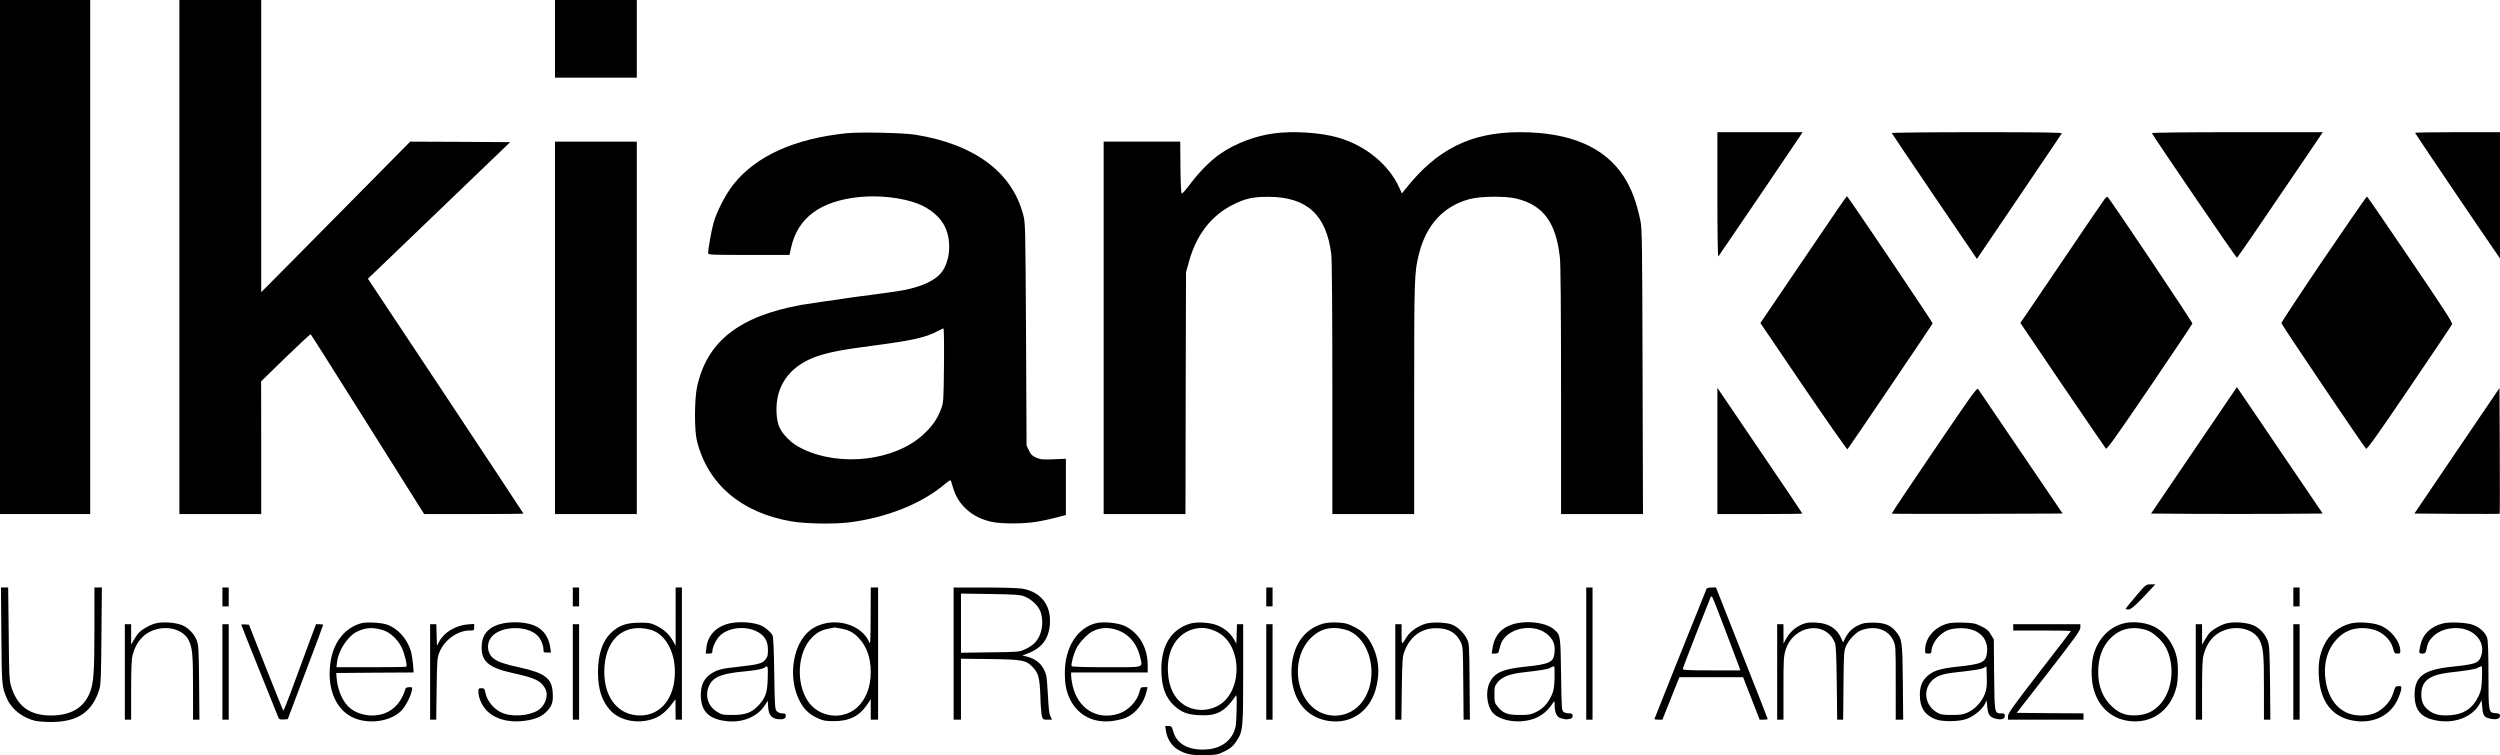 <?xml version="1.0" standalone="no"?>
<!DOCTYPE svg PUBLIC "-//W3C//DTD SVG 20010904//EN"
 "http://www.w3.org/TR/2001/REC-SVG-20010904/DTD/svg10.dtd">
<svg version="1.0" xmlns="http://www.w3.org/2000/svg"
 width="2383pt" height="720pt" viewBox="0 0 2383 720"
 preserveAspectRatio="xMidYMid meet">

<g transform="translate(0,720) scale(0.1,-0.1)"
fill="#000000" stroke="none">
<path d="M0 4750 l0 -2450 430 0 430 0 0 2450 0 2450 -430 0 -430 0 0 -2450z"/>
<path d="M1710 4750 l0 -2450 390 0 390 0 0 633 -1 632 233 227 c128 124 236
224 239 222 3 -1 248 -388 544 -859 l538 -855 474 0 c260 0 473 2 473 4 0 3
-334 507 -741 1122 l-742 1117 74 71 c41 40 346 333 678 651 l604 580 -477 3
-476 2 -407 -412 c-224 -227 -543 -550 -710 -718 l-303 -305 0 1393 0 1392
-390 0 -390 0 0 -2450z"/>
<path d="M5290 6830 l0 -370 390 0 390 0 0 370 0 370 -390 0 -390 0 0 -370z"/>
<path d="M8070 5930 c-495 -51 -860 -215 -1075 -483 -76 -94 -164 -263 -195
-377 -19 -70 -50 -243 -50 -282 0 -17 25 -18 388 -18 l387 0 17 75 c64 281
281 440 650 477 188 19 409 -6 558 -64 118 -46 215 -129 258 -221 64 -135 49
-325 -33 -433 -57 -74 -182 -134 -352 -168 -43 -9 -184 -29 -313 -46 -129 -16
-245 -32 -257 -35 -12 -3 -91 -14 -175 -25 -84 -12 -191 -28 -238 -36 -596
-108 -903 -350 -996 -784 -25 -117 -26 -414 -1 -512 103 -414 424 -686 902
-768 133 -23 401 -27 545 -10 362 45 695 178 918 367 35 30 53 40 56 31 2 -7
12 -39 22 -72 49 -164 184 -282 370 -321 91 -19 294 -19 414 0 85 14 131 24
253 56 l37 10 0 268 0 268 -118 -5 c-105 -4 -124 -2 -166 16 -38 17 -51 30
-69 69 l-22 48 -5 1060 c-6 1049 -6 1061 -28 1142 -107 404 -466 669 -1028
759 -116 18 -524 27 -654 14z m928 -2212 c-4 -351 -4 -353 -29 -420 -37 -96
-81 -158 -165 -237 -270 -252 -788 -315 -1152 -141 -58 28 -100 57 -141 97
-79 80 -103 135 -109 248 -12 248 114 433 357 528 114 44 258 73 560 112 372
48 507 78 621 140 25 13 49 24 53 25 5 0 7 -159 5 -352z"/>
<path d="M12145 5929 c-172 -22 -367 -95 -506 -190 -92 -62 -202 -171 -287
-284 -41 -55 -80 -100 -86 -100 -8 0 -12 77 -14 248 l-2 247 -365 0 -365 0 0
-1775 0 -1775 390 0 390 0 2 1153 3 1152 28 100 c70 257 214 442 422 545 119
59 188 74 335 74 367 -1 553 -170 600 -548 6 -50 10 -532 10 -1278 l0 -1198
390 0 390 0 0 1103 c0 1157 1 1200 46 1377 69 277 233 455 481 522 104 28 342
31 448 5 256 -63 377 -227 414 -561 7 -62 11 -505 11 -1271 l0 -1175 390 0
391 0 -4 1358 c-3 1202 -5 1366 -20 1435 -38 184 -86 310 -159 424 -183 282
-513 423 -990 423 -468 0 -792 -162 -1094 -545 l-31 -39 -26 57 c-101 222
-325 403 -587 477 -167 47 -417 63 -605 39z"/>
<path d="M16370 5343 c0 -346 4 -593 9 -588 8 9 743 1092 786 1158 l17 27
-406 0 -406 0 0 -597z"/>
<path d="M18032 5932 c2 -5 185 -277 407 -604 l405 -596 401 592 c220 325 404
597 408 604 7 9 -158 12 -808 12 -449 0 -815 -4 -813 -8z"/>
<path d="M20512 5931 c8 -24 804 -1190 810 -1188 7 2 183 258 645 940 l174
257 -816 0 c-506 0 -815 -4 -813 -9z"/>
<path d="M23020 5934 c0 -5 591 -880 752 -1113 l58 -84 0 601 0 602 -405 0
c-223 0 -405 -3 -405 -6z"/>
<path d="M5290 4075 l0 -1775 390 0 390 0 0 1775 0 1775 -390 0 -390 0 0
-1775z"/>
<path d="M17518 5208 c-47 -68 -232 -340 -411 -605 l-327 -482 411 -606 c227
-333 415 -602 419 -598 14 15 809 1190 812 1200 3 8 -808 1213 -817 1213 -2 0
-41 -55 -87 -122z"/>
<path d="M20058 5298 c-14 -18 -173 -251 -353 -518 -180 -267 -355 -524 -388
-572 l-59 -86 402 -594 c222 -326 408 -598 414 -605 8 -9 108 130 416 584 223
328 406 602 408 609 3 11 -774 1171 -808 1207 -4 5 -19 -6 -32 -25z"/>
<path d="M22150 4732 c-222 -328 -404 -604 -404 -612 1 -14 780 -1169 807
-1197 9 -9 107 128 412 578 220 324 404 598 408 608 7 14 -77 144 -398 617
-223 329 -409 600 -413 601 -4 1 -189 -267 -412 -595z"/>
<path d="M18436 2909 c-225 -330 -406 -602 -404 -605 3 -2 370 -3 817 -2 l812
3 -397 585 c-218 322 -402 593 -409 602 -10 16 -65 -61 -419 -583z"/>
<path d="M20913 2908 l-409 -603 408 -3 c224 -1 593 -1 818 0 l410 3 -173 255
c-95 140 -280 411 -409 603 l-236 347 -409 -602z"/>
<path d="M16370 2901 l0 -601 405 0 c223 0 405 2 405 5 0 3 -182 273 -405 601
l-405 597 0 -602z"/>
<path d="M23419 2903 l-405 -598 404 -3 c223 -1 407 -1 409 1 2 2 2 272 1 601
l-3 597 -406 -598z"/>
<path d="M20360 1518 c-52 -61 -96 -115 -98 -120 -2 -4 9 -8 25 -8 28 0 86 53
223 203 l34 37 -45 0 c-44 -1 -45 -1 -139 -112z"/>
<path d="M13 1143 c4 -485 4 -491 55 -605 43 -99 149 -181 268 -209 27 -6 94
-11 149 -11 255 -1 397 96 463 315 13 43 16 129 19 510 l4 457 -35 0 -36 0 0
-394 c0 -408 -7 -510 -41 -601 -56 -150 -181 -225 -374 -225 -204 0 -324 90
-381 285 -15 52 -18 120 -21 498 l-5 437 -34 0 -35 0 4 -457z"/>
<path d="M2120 1510 l0 -90 30 0 30 0 0 90 0 90 -30 0 -30 0 0 -90z"/>
<path d="M5460 1510 l0 -90 30 0 30 0 0 90 0 90 -30 0 -30 0 0 -90z"/>
<path d="M6440 1323 l0 -278 -29 51 c-36 63 -88 109 -161 143 -48 23 -68 26
-155 25 -119 0 -188 -23 -257 -84 -92 -80 -138 -210 -138 -385 0 -163 36 -276
115 -363 75 -84 208 -124 337 -103 114 19 180 63 265 177 l22 29 0 -97 1 -98
30 0 30 0 0 630 0 630 -30 0 -30 0 0 -277z m-245 -124 c142 -36 240 -204 238
-409 -2 -246 -135 -410 -332 -410 -205 0 -341 166 -341 415 1 304 178 469 435
404z"/>
<path d="M8299 1323 c0 -194 -3 -270 -10 -253 -86 217 -436 269 -604 88 -134
-143 -166 -423 -71 -623 42 -88 92 -140 174 -178 57 -27 76 -30 156 -31 149
-1 247 47 321 157 l35 52 0 -98 0 -97 35 0 35 0 0 630 0 630 -35 0 -35 0 -1
-277z m-284 -114 c77 -14 120 -37 171 -91 75 -78 114 -189 114 -323 0 -144
-46 -263 -132 -340 -138 -124 -365 -93 -468 63 -113 171 -99 454 31 596 51 56
100 82 179 96 25 4 45 8 46 9 0 0 27 -4 59 -10z"/>
<path d="M9090 970 l0 -630 35 0 35 0 0 291 0 290 278 -3 c312 -5 340 -10 405
-76 56 -57 68 -105 74 -282 2 -85 9 -170 15 -187 9 -31 13 -33 53 -33 l43 0
-15 32 c-12 22 -18 79 -24 197 -4 91 -12 180 -17 197 -30 99 -92 155 -197 179
l-30 7 45 17 c135 49 204 135 217 273 17 185 -82 316 -262 347 -35 6 -192 11
-358 11 l-297 0 0 -630z m672 546 c66 -25 133 -86 155 -144 27 -71 23 -167
-11 -237 -30 -60 -65 -92 -142 -127 -47 -22 -63 -23 -326 -26 l-278 -4 0 282
0 282 278 -4 c233 -4 284 -7 324 -22z"/>
<path d="M12070 1510 l0 -90 30 0 30 0 0 90 0 90 -30 0 -30 0 0 -90z"/>
<path d="M15120 970 l0 -630 30 0 30 0 0 630 0 630 -30 0 -30 0 0 -630z"/>
<path d="M16267 1588 c-111 -273 -497 -1238 -497 -1242 0 -3 17 -6 38 -6 l38
0 81 203 81 202 303 0 304 0 79 -202 79 -203 39 0 c21 0 38 3 38 6 0 3 -111
286 -247 630 l-246 624 -42 0 c-25 0 -45 -5 -48 -12z m178 -393 c65 -170 123
-327 131 -347 l13 -38 -274 0 c-206 0 -275 3 -275 12 0 6 56 154 124 327 69
174 130 329 136 345 6 17 14 25 19 20 5 -5 62 -148 126 -319z"/>
<path d="M21860 1510 l0 -90 30 0 30 0 0 90 0 90 -30 0 -30 0 0 -90z"/>
<path d="M1479 1257 c-54 -15 -126 -56 -156 -89 -12 -12 -33 -43 -47 -68 l-26
-45 0 98 0 97 -30 0 -30 0 0 -455 0 -455 30 0 30 0 0 283 c0 203 4 296 14 332
38 144 125 229 256 253 117 21 234 -24 277 -108 37 -73 43 -136 43 -456 l0
-304 31 0 30 0 -3 353 c-3 307 -6 358 -21 398 -26 67 -77 122 -139 149 -64 28
-191 36 -259 17z"/>
<path d="M3447 1260 c-150 -38 -261 -170 -293 -349 -44 -247 34 -461 199 -545
148 -75 365 -48 472 59 39 40 90 136 101 193 6 31 5 32 -25 32 -17 0 -33 -6
-35 -12 -35 -120 -103 -201 -201 -238 -124 -45 -277 -12 -356 77 -56 64 -94
165 -101 268 l-3 40 369 3 369 2 -6 78 c-4 42 -13 100 -21 127 -35 116 -124
215 -226 251 -54 19 -191 27 -243 14z m205 -67 c66 -20 141 -90 177 -166 28
-58 55 -170 43 -182 -3 -3 -154 -5 -335 -5 l-330 0 6 51 c13 111 103 246 192
289 81 39 152 43 247 13z"/>
<path d="M4800 1259 c-131 -26 -201 -95 -208 -206 -10 -154 58 -216 293 -268
217 -47 274 -75 314 -152 26 -52 9 -128 -42 -181 -62 -64 -229 -91 -346 -56
-89 26 -169 115 -186 207 -6 33 -11 37 -36 37 -26 0 -29 -3 -29 -33 0 -54 29
-123 71 -171 77 -87 215 -128 368 -107 108 14 172 43 221 99 45 50 54 85 48
176 -8 131 -79 183 -319 235 -158 34 -230 62 -264 103 -45 54 -45 133 2 189
90 106 344 110 440 7 29 -30 53 -89 53 -128 0 -28 3 -30 36 -30 l36 0 -7 48
c-14 94 -60 164 -135 202 -73 37 -205 49 -310 29z"/>
<path d="M6964 1260 c-133 -27 -219 -114 -231 -236 l-6 -54 32 0 c23 0 31 4
31 18 0 42 34 114 71 151 90 90 278 100 386 22 52 -37 73 -84 73 -159 0 -50
-4 -66 -25 -90 -31 -37 -70 -47 -251 -67 -165 -17 -204 -27 -266 -67 -66 -42
-98 -108 -98 -202 0 -154 75 -231 245 -250 152 -18 296 42 365 151 l28 43 4
-60 c5 -71 30 -105 86 -114 54 -8 82 2 82 30 0 21 -5 24 -33 24 -22 0 -41 8
-53 21 -18 20 -19 45 -24 363 -3 233 -9 347 -17 361 -16 29 -63 70 -98 88 -68
34 -204 46 -301 27z m354 -527 c-4 -136 -21 -184 -87 -256 -64 -69 -125 -92
-247 -92 -94 0 -104 2 -149 30 -89 55 -119 159 -74 253 40 81 119 112 334 132
118 11 181 24 200 41 23 22 27 3 23 -108z"/>
<path d="M10447 1260 c-180 -46 -296 -231 -297 -471 0 -112 13 -180 50 -255
76 -156 231 -233 414 -205 40 6 94 19 119 30 93 40 171 140 196 250 l9 41 -33
0 c-30 0 -33 -3 -43 -43 -24 -95 -111 -184 -206 -212 -201 -60 -380 50 -431
266 -8 35 -15 79 -15 97 l0 32 365 0 365 0 0 68 c0 171 -85 314 -222 377 -65
29 -203 42 -271 25z m240 -81 c93 -45 157 -132 183 -251 21 -95 45 -88 -324
-88 -205 0 -327 4 -331 10 -9 14 20 121 46 171 28 56 105 136 153 161 84 43
178 42 273 -3z"/>
<path d="M11349 1257 c-181 -52 -279 -205 -279 -436 0 -164 38 -270 124 -349
67 -61 124 -83 232 -89 170 -10 248 31 352 183 10 16 12 -9 9 -136 -3 -137 -6
-161 -26 -208 -48 -108 -152 -167 -296 -167 -150 0 -249 60 -281 171 -14 50
-18 54 -46 54 l-31 0 7 -47 c10 -74 54 -143 116 -180 70 -42 140 -56 270 -51
99 3 113 6 176 38 55 28 76 46 106 90 66 97 68 116 68 647 l0 473 -30 0 -29 0
-3 -92 -3 -93 -27 47 c-34 57 -92 104 -161 130 -65 25 -187 32 -248 15z m251
-80 c250 -123 249 -590 -3 -711 -102 -49 -223 -43 -312 16 -92 61 -144 166
-152 309 -14 219 93 385 268 418 67 13 127 3 199 -32z"/>
<path d="M12610 1255 c-187 -53 -300 -226 -300 -460 0 -254 132 -430 347 -466
229 -38 417 100 467 344 28 133 15 249 -38 363 -46 97 -93 147 -181 190 -62
31 -85 37 -157 40 -55 3 -101 -1 -138 -11z m208 -55 c244 -62 340 -455 168
-688 -118 -162 -350 -179 -491 -38 -159 160 -166 464 -14 630 91 100 200 131
337 96z"/>
<path d="M13590 1255 c-71 -20 -149 -74 -180 -125 -51 -83 -49 -83 -50 23 l0
97 -30 0 -30 0 0 -455 0 -455 29 0 29 0 4 298 c4 258 7 304 23 347 54 147 161
227 303 227 115 1 190 -41 234 -129 23 -47 23 -54 26 -395 l3 -348 30 0 30 0
-3 363 c-3 358 -3 363 -27 410 -28 57 -95 119 -148 136 -62 20 -181 23 -243 6z"/>
<path d="M14444 1256 c-127 -31 -199 -109 -218 -239 l-7 -47 31 0 c17 0 32 6
34 13 2 6 10 34 17 62 45 174 338 231 468 90 44 -48 56 -90 48 -163 -9 -85
-49 -103 -279 -127 -212 -21 -293 -57 -339 -152 -42 -87 -26 -227 34 -291 57
-61 194 -93 314 -72 115 19 195 73 260 176 10 16 12 11 12 -34 1 -67 23 -110
59 -118 15 -3 33 -7 40 -10 7 -2 26 -1 42 3 23 4 30 11 30 29 0 20 -5 24 -33
24 -18 0 -42 6 -53 14 -18 14 -19 32 -24 358 -5 370 -6 374 -62 424 -71 66
-240 92 -374 60z m374 -518 c-3 -95 -8 -122 -29 -168 -36 -77 -80 -124 -147
-157 -51 -25 -68 -28 -157 -28 -116 0 -158 16 -209 79 -29 35 -31 44 -31 116
0 72 2 81 31 117 40 50 114 79 235 93 190 22 241 30 267 45 15 8 31 14 36 15
4 0 6 -51 4 -112z"/>
<path d="M17215 1261 c-82 -21 -154 -80 -193 -156 l-21 -40 -1 93 0 92 -30 0
-30 0 0 -455 0 -455 30 0 30 0 0 299 c0 271 2 305 20 364 75 243 387 287 471
67 9 -26 14 -126 17 -382 l4 -348 28 0 29 0 3 328 c3 319 4 328 27 379 25 56
93 127 139 144 132 50 258 12 308 -94 24 -52 24 -53 24 -404 l0 -353 36 0 35
0 -3 358 c-4 392 -7 410 -68 484 -49 60 -109 83 -215 83 -78 0 -97 -4 -147
-28 -56 -28 -90 -62 -123 -126 l-17 -35 -15 34 c-40 97 -120 149 -237 155 -39
3 -84 1 -101 -4z"/>
<path d="M18581 1260 c-134 -29 -231 -136 -231 -257 0 -30 3 -33 30 -33 22 0
30 5 30 18 0 48 34 113 80 155 58 52 109 69 208 69 161 -1 259 -96 242 -234
-11 -91 -46 -108 -276 -132 -165 -18 -230 -37 -285 -84 -57 -49 -79 -100 -79
-188 0 -118 48 -192 152 -231 67 -25 228 -22 299 6 66 25 142 88 168 139 l18
35 6 -62 c6 -72 23 -97 78 -111 54 -15 89 -4 89 26 0 21 -5 24 -33 24 -66 0
-65 -2 -69 370 l-3 335 -28 47 c-22 38 -40 53 -91 78 -56 28 -76 32 -163 35
-54 2 -118 0 -142 -5z m338 -676 c-28 -73 -93 -144 -162 -175 -43 -20 -69 -24
-152 -24 -87 0 -105 3 -142 24 -114 66 -137 213 -47 304 44 44 100 64 218 77
219 26 248 30 274 44 l27 14 3 -103 c2 -85 -1 -112 -19 -161z"/>
<path d="M20247 1259 c-134 -32 -241 -138 -288 -288 -27 -86 -29 -239 -5 -330
45 -174 164 -286 329 -312 220 -34 403 92 462 318 18 67 20 210 4 285 -25 119
-100 228 -195 284 -81 48 -210 66 -307 43z m216 -66 c59 -18 143 -94 180 -160
92 -171 68 -415 -54 -548 -60 -65 -127 -97 -215 -103 -103 -7 -168 15 -239 80
-90 82 -135 193 -135 332 0 135 39 242 115 320 92 95 211 122 348 79z"/>
<path d="M21219 1257 c-54 -15 -126 -56 -156 -89 -12 -12 -33 -43 -47 -68
l-26 -45 0 98 0 97 -30 0 -30 0 0 -455 0 -455 30 0 30 0 0 283 c0 203 4 296
14 332 38 144 125 229 256 253 117 21 234 -24 277 -108 37 -73 43 -136 43
-456 l0 -304 31 0 30 0 -3 353 c-4 305 -6 358 -22 398 -25 67 -76 122 -138
149 -64 28 -191 36 -259 17z"/>
<path d="M22405 1257 c-116 -31 -203 -103 -254 -210 -41 -87 -55 -169 -48
-290 13 -247 129 -394 333 -427 182 -30 341 45 414 193 17 35 33 79 37 100 5
36 5 37 -24 37 -26 0 -31 -5 -43 -42 -21 -72 -47 -113 -100 -162 -61 -54 -124
-76 -216 -76 -169 0 -289 109 -329 296 -39 183 6 348 122 454 87 80 208 103
337 66 81 -24 157 -99 176 -174 13 -47 16 -52 42 -52 23 0 28 4 28 23 0 93
-91 207 -195 246 -74 28 -208 36 -280 18z"/>
<path d="M23284 1257 c-116 -30 -191 -103 -213 -208 -16 -74 -15 -79 18 -79
31 0 33 4 46 67 16 82 106 155 210 171 101 16 187 -4 250 -60 63 -55 82 -137
51 -213 -24 -57 -56 -67 -273 -90 -271 -28 -358 -93 -357 -270 1 -152 66 -222
228 -246 166 -25 328 42 393 164 l18 32 6 -68 c6 -77 19 -95 74 -107 57 -13
95 -3 95 26 0 20 -6 23 -42 26 -67 5 -68 8 -68 363 0 195 -4 325 -11 350 -14
51 -73 108 -136 129 -64 23 -223 30 -289 13z m374 -519 c-3 -94 -8 -122 -30
-168 -55 -121 -143 -180 -279 -188 -95 -6 -153 9 -204 51 -46 37 -65 81 -65
146 0 130 75 188 272 211 188 22 240 30 266 45 15 8 31 14 36 15 5 0 7 -51 4
-112z"/>
<path d="M2120 795 l0 -455 30 0 30 0 0 455 0 455 -30 0 -30 0 0 -455z"/>
<path d="M2300 1245 c0 -4 79 -203 176 -443 97 -240 179 -443 181 -450 4 -8
20 -12 46 -10 l40 3 168 445 c93 245 169 448 169 453 0 4 -15 7 -34 7 l-34 0
-90 -242 c-49 -134 -118 -320 -153 -415 -35 -94 -66 -169 -69 -167 -3 3 -77
189 -166 412 l-161 407 -37 3 c-20 2 -36 0 -36 -3z"/>
<path d="M4100 795 l0 -455 29 0 29 0 4 293 c4 276 5 295 27 350 46 116 172
207 286 207 44 0 45 1 45 31 l0 32 -64 -5 c-112 -9 -223 -76 -269 -162 l-22
-41 -3 103 -3 102 -29 0 -30 0 0 -455z"/>
<path d="M5460 795 l0 -455 30 0 30 0 0 455 0 455 -30 0 -30 0 0 -455z"/>
<path d="M12070 795 l0 -455 30 0 30 0 0 455 0 455 -30 0 -30 0 0 -455z"/>
<path d="M19190 1220 l0 -30 275 0 c151 0 275 -2 275 -5 0 -2 -135 -179 -300
-391 -255 -330 -300 -393 -300 -421 l0 -33 360 0 360 0 0 30 0 30 -318 2 -319
3 304 390 c255 329 303 395 303 423 l0 32 -320 0 -320 0 0 -30z"/>
<path d="M21860 795 l0 -455 30 0 30 0 0 455 0 455 -30 0 -30 0 0 -455z"/>
</g>
</svg>
